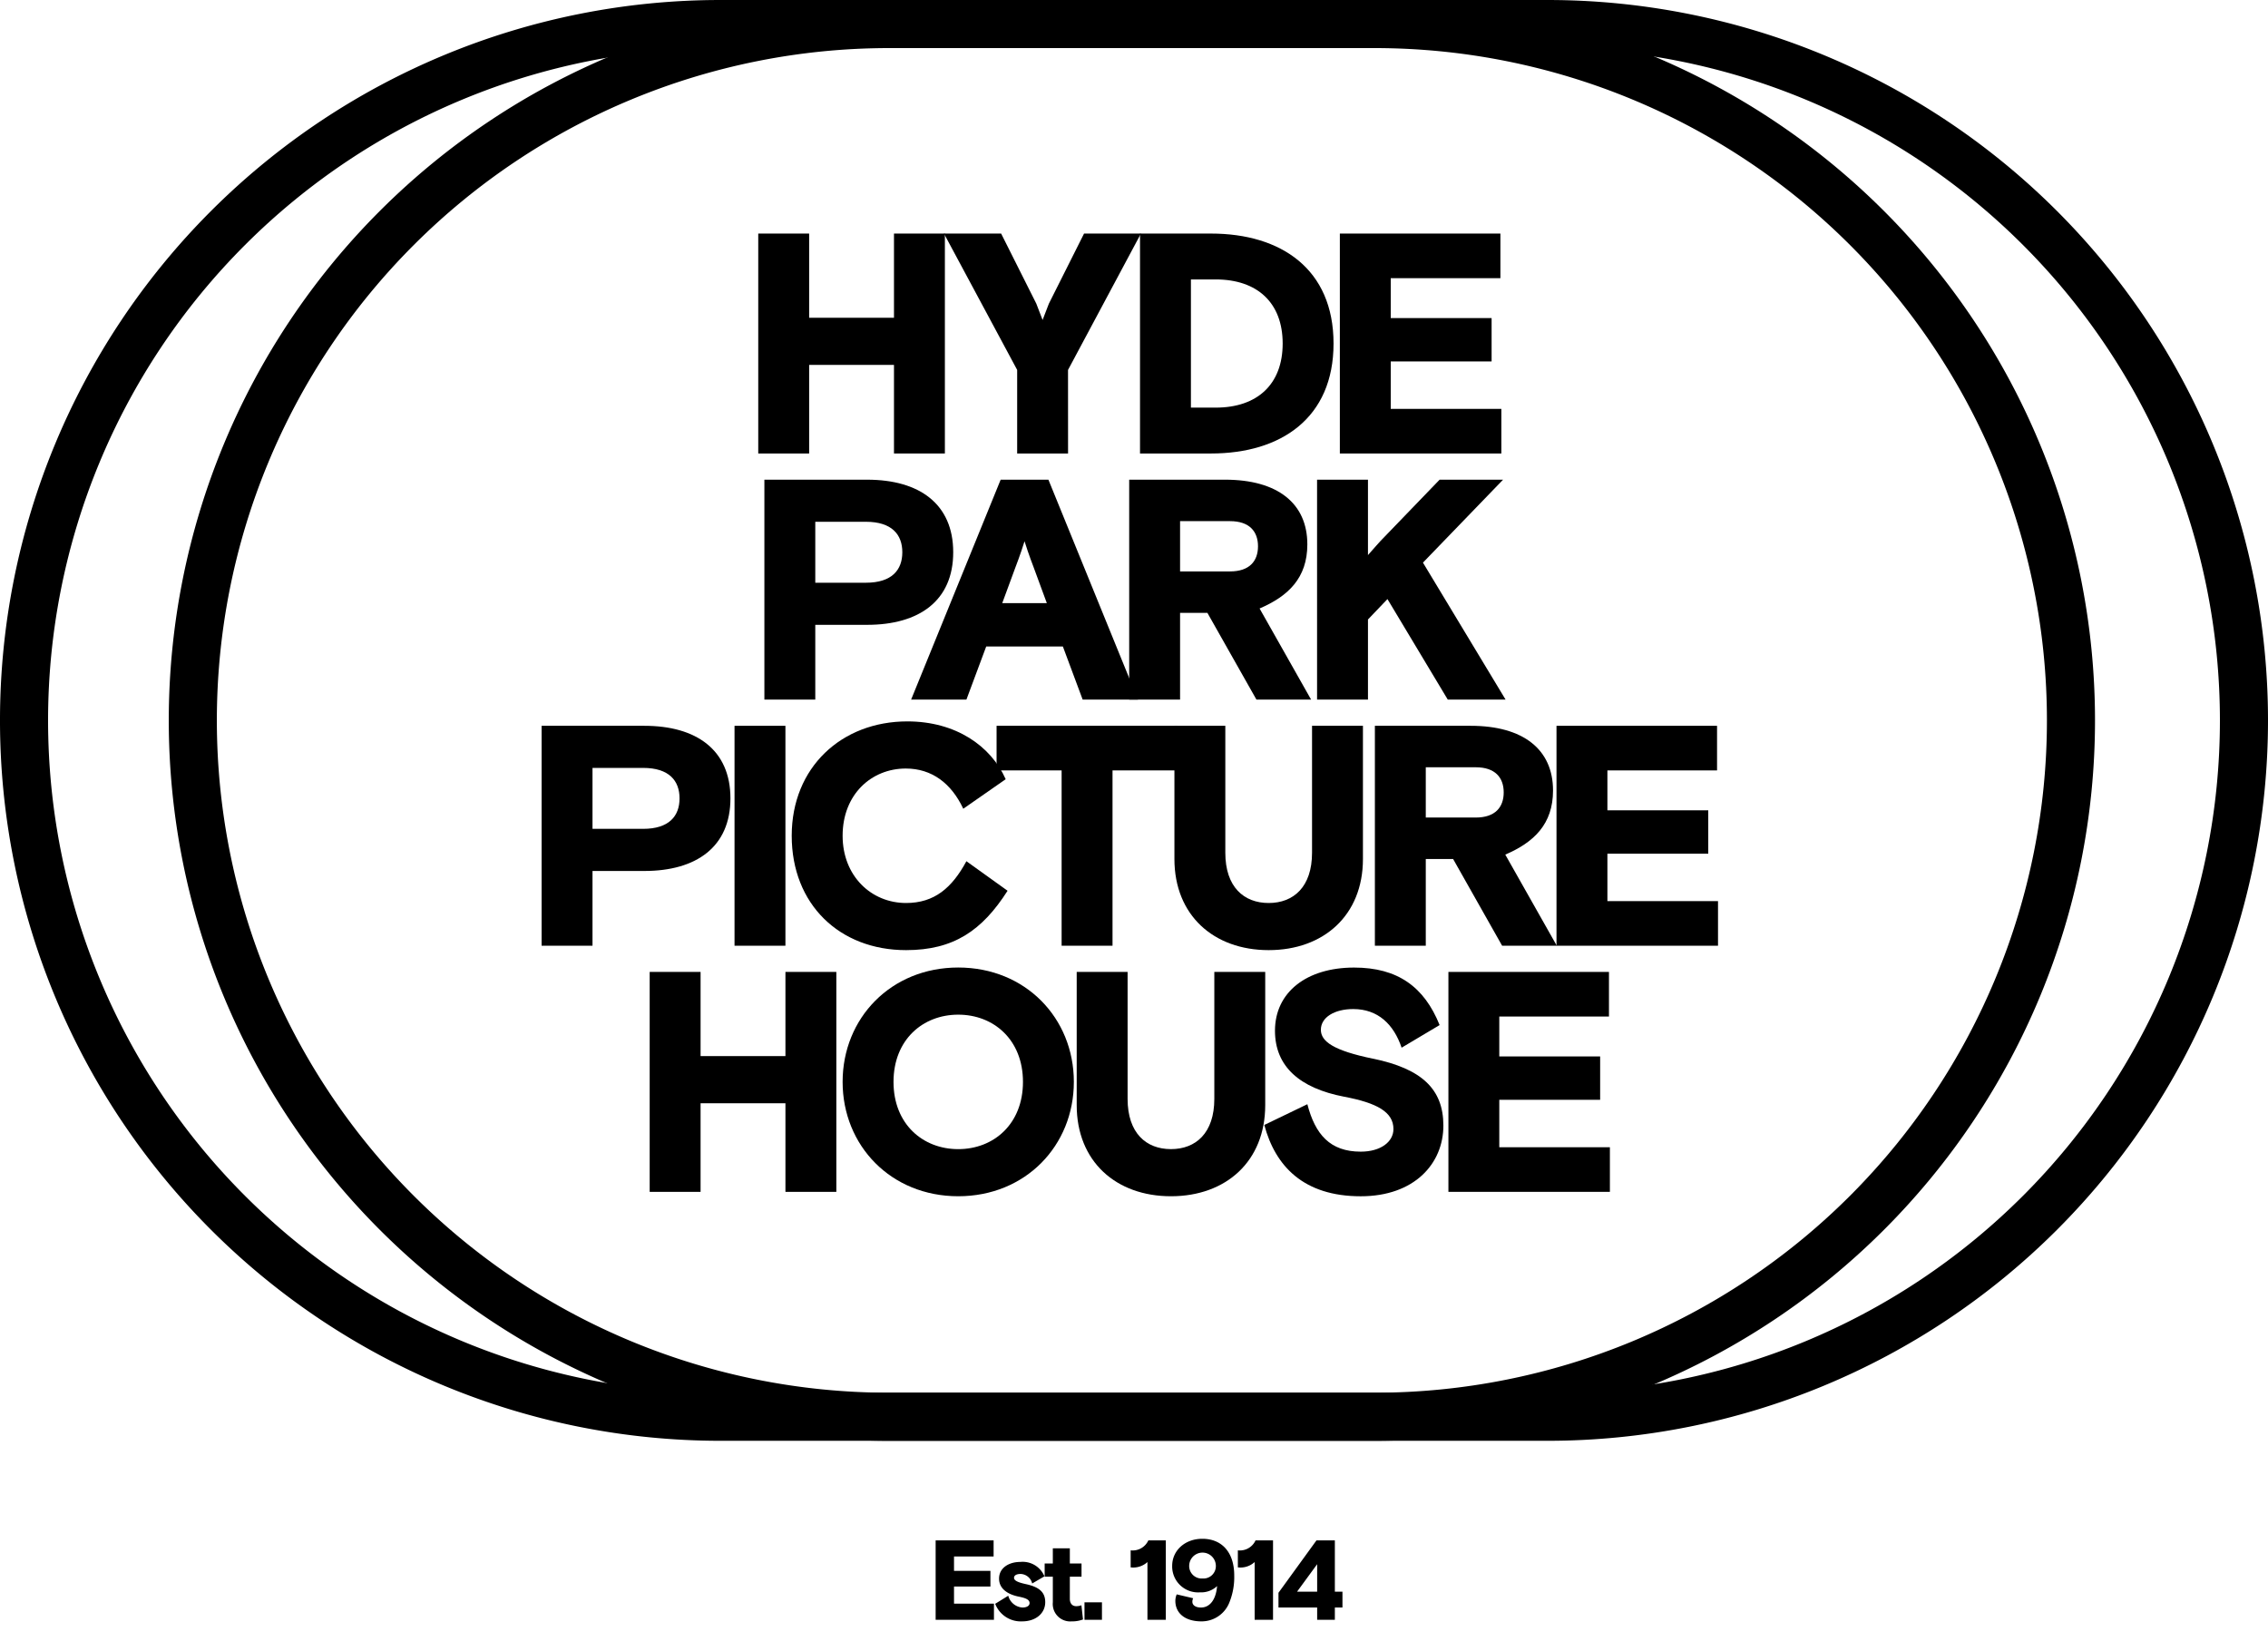 <svg xmlns="http://www.w3.org/2000/svg" width="399.838" height="291.156" viewBox="0 0 399.838 291.156">
    <g data-name="Group 5" fill="currentColor">
        <path data-name="Path 1" d="M272.827 254.022H127.01A127.011 127.011 0 01127.01 0h145.817a127.011 127.011 0 110 254.022M127.01 8.477a118.534 118.534 0 000 237.068h145.817a118.534 118.534 0 100-237.068z"/>
        <path data-name="Path 2" d="M242.329 254.022h-85.564a127.011 127.011 0 010-254.022h85.564a127.011 127.011 0 010 254.022M156.765 8.477a118.534 118.534 0 000 237.068h85.564a118.534 118.534 0 000-237.068z"/>
        <path data-name="Path 3" d="M133.676 41.179h8.973v14.845h14.956V41.179h8.973v38.775h-8.973V64.333h-14.956v15.621h-8.973z"/>
        <path data-name="Path 4" d="M188.294 79.953h-8.973V65.219l-12.906-24.04h10.081l6.2 12.353s.61 1.551 1.108 2.881c.5-1.329 1.109-2.881 1.109-2.881l6.2-12.353h10.026l-12.851 24.04z"/>
        <path data-name="Path 5" d="M200.979 41.179h12.518c12.353 0 21.6 6.259 21.6 19.387s-9.25 19.387-21.6 19.387h-12.518zm25.15 19.387c0-7.2-4.487-11.3-11.8-11.3h-4.376v22.6h4.376c7.312 0 11.8-4.1 11.8-11.3"/>
        <path data-name="Path 6" d="M236.209 41.179h28.305v7.865h-19.332v7.035h17.781v7.645h-17.781v8.364h19.5v7.865h-28.473z"/>
        <path data-name="Path 7" d="M134.757 84.572h18.113c9.195 0 15.177 4.265 15.177 12.795s-5.982 12.795-15.177 12.795h-9.14v13.183h-8.973zm8.973 18.167h8.918c4.6 0 6.426-2.269 6.426-5.372s-1.828-5.375-6.426-5.375h-8.918z"/>
        <path data-name="Path 8" d="M176.412 84.571h8.418l15.789 38.774h-9.75l-3.49-9.362h-13.516l-3.49 9.362h-9.749zm.277 21.769h7.864l-2.324-6.314s-.887-2.272-1.608-4.6c-.719 2.326-1.605 4.6-1.605 4.6z"/>
        <path data-name="Path 9" d="M212.861 108.057h-4.819v15.288h-8.971V84.571h16.894c9.251 0 14.513 4.154 14.513 11.41 0 5.927-3.378 9.14-8.419 11.3l9.083 16.064h-9.637zm-4.819-7.312h8.808c3.433 0 4.929-1.828 4.929-4.431s-1.5-4.432-4.929-4.432h-8.808z"/>
        <path data-name="Path 10" d="M250.86 99.194l14.568 24.151h-10.193l-10.634-17.725-3.435 3.6v14.125h-8.973V84.571h8.973v13.294c1.108-1.274 2.215-2.492 2.215-2.492l10.414-10.8h11.188z"/>
        <path data-name="Path 11" d="M95.482 127.964h18.113c9.195 0 15.177 4.265 15.177 12.795s-5.982 12.8-15.177 12.8h-9.14v13.183h-8.973zm8.973 18.168h8.918c4.6 0 6.426-2.27 6.426-5.373s-1.828-5.373-6.426-5.373h-8.918z"/>
        <path data-name="Rectangle 1" d="M129.494 127.964h8.973v38.774h-8.973z"/>
        <path data-name="Path 12" d="M177.629 157.045c-4.487 7.035-9.528 10.469-17.892 10.469-11.742 0-20.161-8.087-20.161-20.163s8.806-20.164 20.383-20.164c8.531 0 14.735 4.322 17.339 10.194l-7.478 5.206c-2.105-4.486-5.54-7.09-10.136-7.09-6.039 0-11.135 4.542-11.135 11.854 0 7.09 5.041 11.854 11.188 11.854 4.986 0 8.089-2.659 10.636-7.367z"/>
        <path data-name="Path 13" d="M175.692 127.964h31.905v7.865h-11.465v30.909h-8.974v-30.909h-11.466z"/>
        <path data-name="Path 14" d="M240.28 151.45c0 9.915-6.924 16.064-16.618 16.064s-16.617-6.149-16.617-16.064v-23.486h8.973v22.378c0 6.037 3.268 8.863 7.644 8.863s7.645-2.826 7.645-8.863v-22.378h8.973z"/>
        <path data-name="Path 15" d="M256.178 151.45h-4.819v15.289h-8.973v-38.775h16.894c9.251 0 14.513 4.154 14.513 11.41 0 5.927-3.378 9.14-8.419 11.3l9.083 16.064h-9.638zm-4.819-7.312h8.808c3.433 0 4.929-1.828 4.929-4.431s-1.5-4.432-4.929-4.432h-8.808z"/>
        <path data-name="Path 16" d="M274.403 127.964h28.305v7.865h-19.331v7.035h17.781v7.645h-17.781v8.364h19.5v7.865h-28.474z"/>
        <path data-name="Path 17" d="M114.536 171.356h8.973v14.845h14.96v-14.845h8.973v38.775h-8.973V194.51h-14.96v15.621h-8.973z"/>
        <path data-name="Path 18" d="M168.932 210.906c-11.854 0-20.383-8.918-20.383-20.163s8.529-20.163 20.383-20.163 20.383 8.918 20.383 20.163-8.528 20.163-20.383 20.163m11.412-20.16c0-7.423-5.151-11.854-11.412-11.854s-11.41 4.431-11.41 11.854 5.15 11.854 11.41 11.854 11.412-4.432 11.412-11.854"/>
        <path data-name="Path 19" d="M223.053 194.842c0 9.915-6.924 16.064-16.618 16.064s-16.617-6.149-16.617-16.064v-23.486h8.973v22.378c0 6.037 3.268 8.863 7.644 8.863s7.645-2.826 7.645-8.863v-22.378h8.973z"/>
        <path data-name="Path 20" d="M242.053 186.646c8.529 1.772 12.408 5.318 12.408 11.8 0 6.7-5.1 12.464-14.569 12.464-10.081 0-15.065-5.318-17-12.574l7.589-3.656c1.383 5.318 3.988 8.364 9.415 8.364 3.49 0 5.762-1.717 5.762-3.988 0-2.99-2.881-4.6-8.7-5.7-7.81-1.5-12.186-5.318-12.186-11.632 0-6.759 5.538-11.136 13.958-11.136 7.645 0 12.353 3.381 15.067 10.139l-6.7 3.987c-1.383-4.1-4.154-6.811-8.529-6.811-3.269 0-5.705 1.438-5.705 3.654 0 2.052 2.215 3.658 9.195 5.1"/>
        <path data-name="Path 21" d="M255.348 171.356h28.305v7.865h-19.336v7.035h17.781v7.645h-17.781v8.364h19.5v7.865h-28.469z"/>
        <path data-name="Path 860" d="M164.949 285.578h10.28v-2.84h-7.04v-3.02h6.42v-2.76h-6.42v-2.54h6.98v-2.84h-10.22zm13.82-7.4c0-.44.46-.68 1.16-.68a2.177 2.177 0 012.04 1.68l2.16-1.26a4.149 4.149 0 00-4.24-2.54c-2.04 0-3.76 1.06-3.76 2.94 0 1.82 1.58 2.8 3.48 3.18 1.28.26 1.9.54 1.9 1.14 0 .5-.54.78-1.26.78a2.788 2.788 0 01-2.5-2.08l-2.3 1.42a4.827 4.827 0 004.76 3.1c2.42 0 4.06-1.44 4.06-3.38 0-1.72-1-2.66-3.38-3.18-1.28-.28-2.12-.58-2.12-1.12zm5.4-.2h1.44v4.52a3.073 3.073 0 003.32 3.36 5.3 5.3 0 002-.34l-.28-2.5a2.559 2.559 0 01-.94.16c-.66 0-1.1-.48-1.1-1.28v-3.92h2.06v-2.32h-2.06v-2.68h-3v2.68h-1.44zm7.02 7.6h3.08v-3.08h-3.08zm8.14-9.24a3.7 3.7 0 002.96-.94v10.18h3.24v-14h-3.08a3.044 3.044 0 01-3.12 1.76zm8.12 4.76a2.993 2.993 0 00-.24 1.14c0 2.16 1.68 3.62 4.6 3.62a5.257 5.257 0 004.98-3.48 11.833 11.833 0 00.8-4.62c0-4.1-2.2-6.46-5.62-6.46-3.06 0-5.32 2.06-5.32 4.78a4.571 4.571 0 004.9 4.66 4.082 4.082 0 003.02-1.1c-.2 2.42-1.3 3.78-2.84 3.78-1.04 0-1.52-.48-1.52-1a1.422 1.422 0 01.14-.64zm4.56-2.8a2.2 2.2 0 01-2.36-2.28 2.351 2.351 0 014.7 0 2.188 2.188 0 01-2.34 2.28zm6.22-1.96a3.7 3.7 0 002.96-.94v10.18h3.24v-14h-3.08a3.044 3.044 0 01-3.12 1.76zm7.16 7.08h6.82v2.16h3.12v-2.16h1.34v-2.8h-1.34v-9.04h-3.24l-6.7 9.24zm6.82-7.64v4.84h-3.54z"/>
    </g>
</svg>
